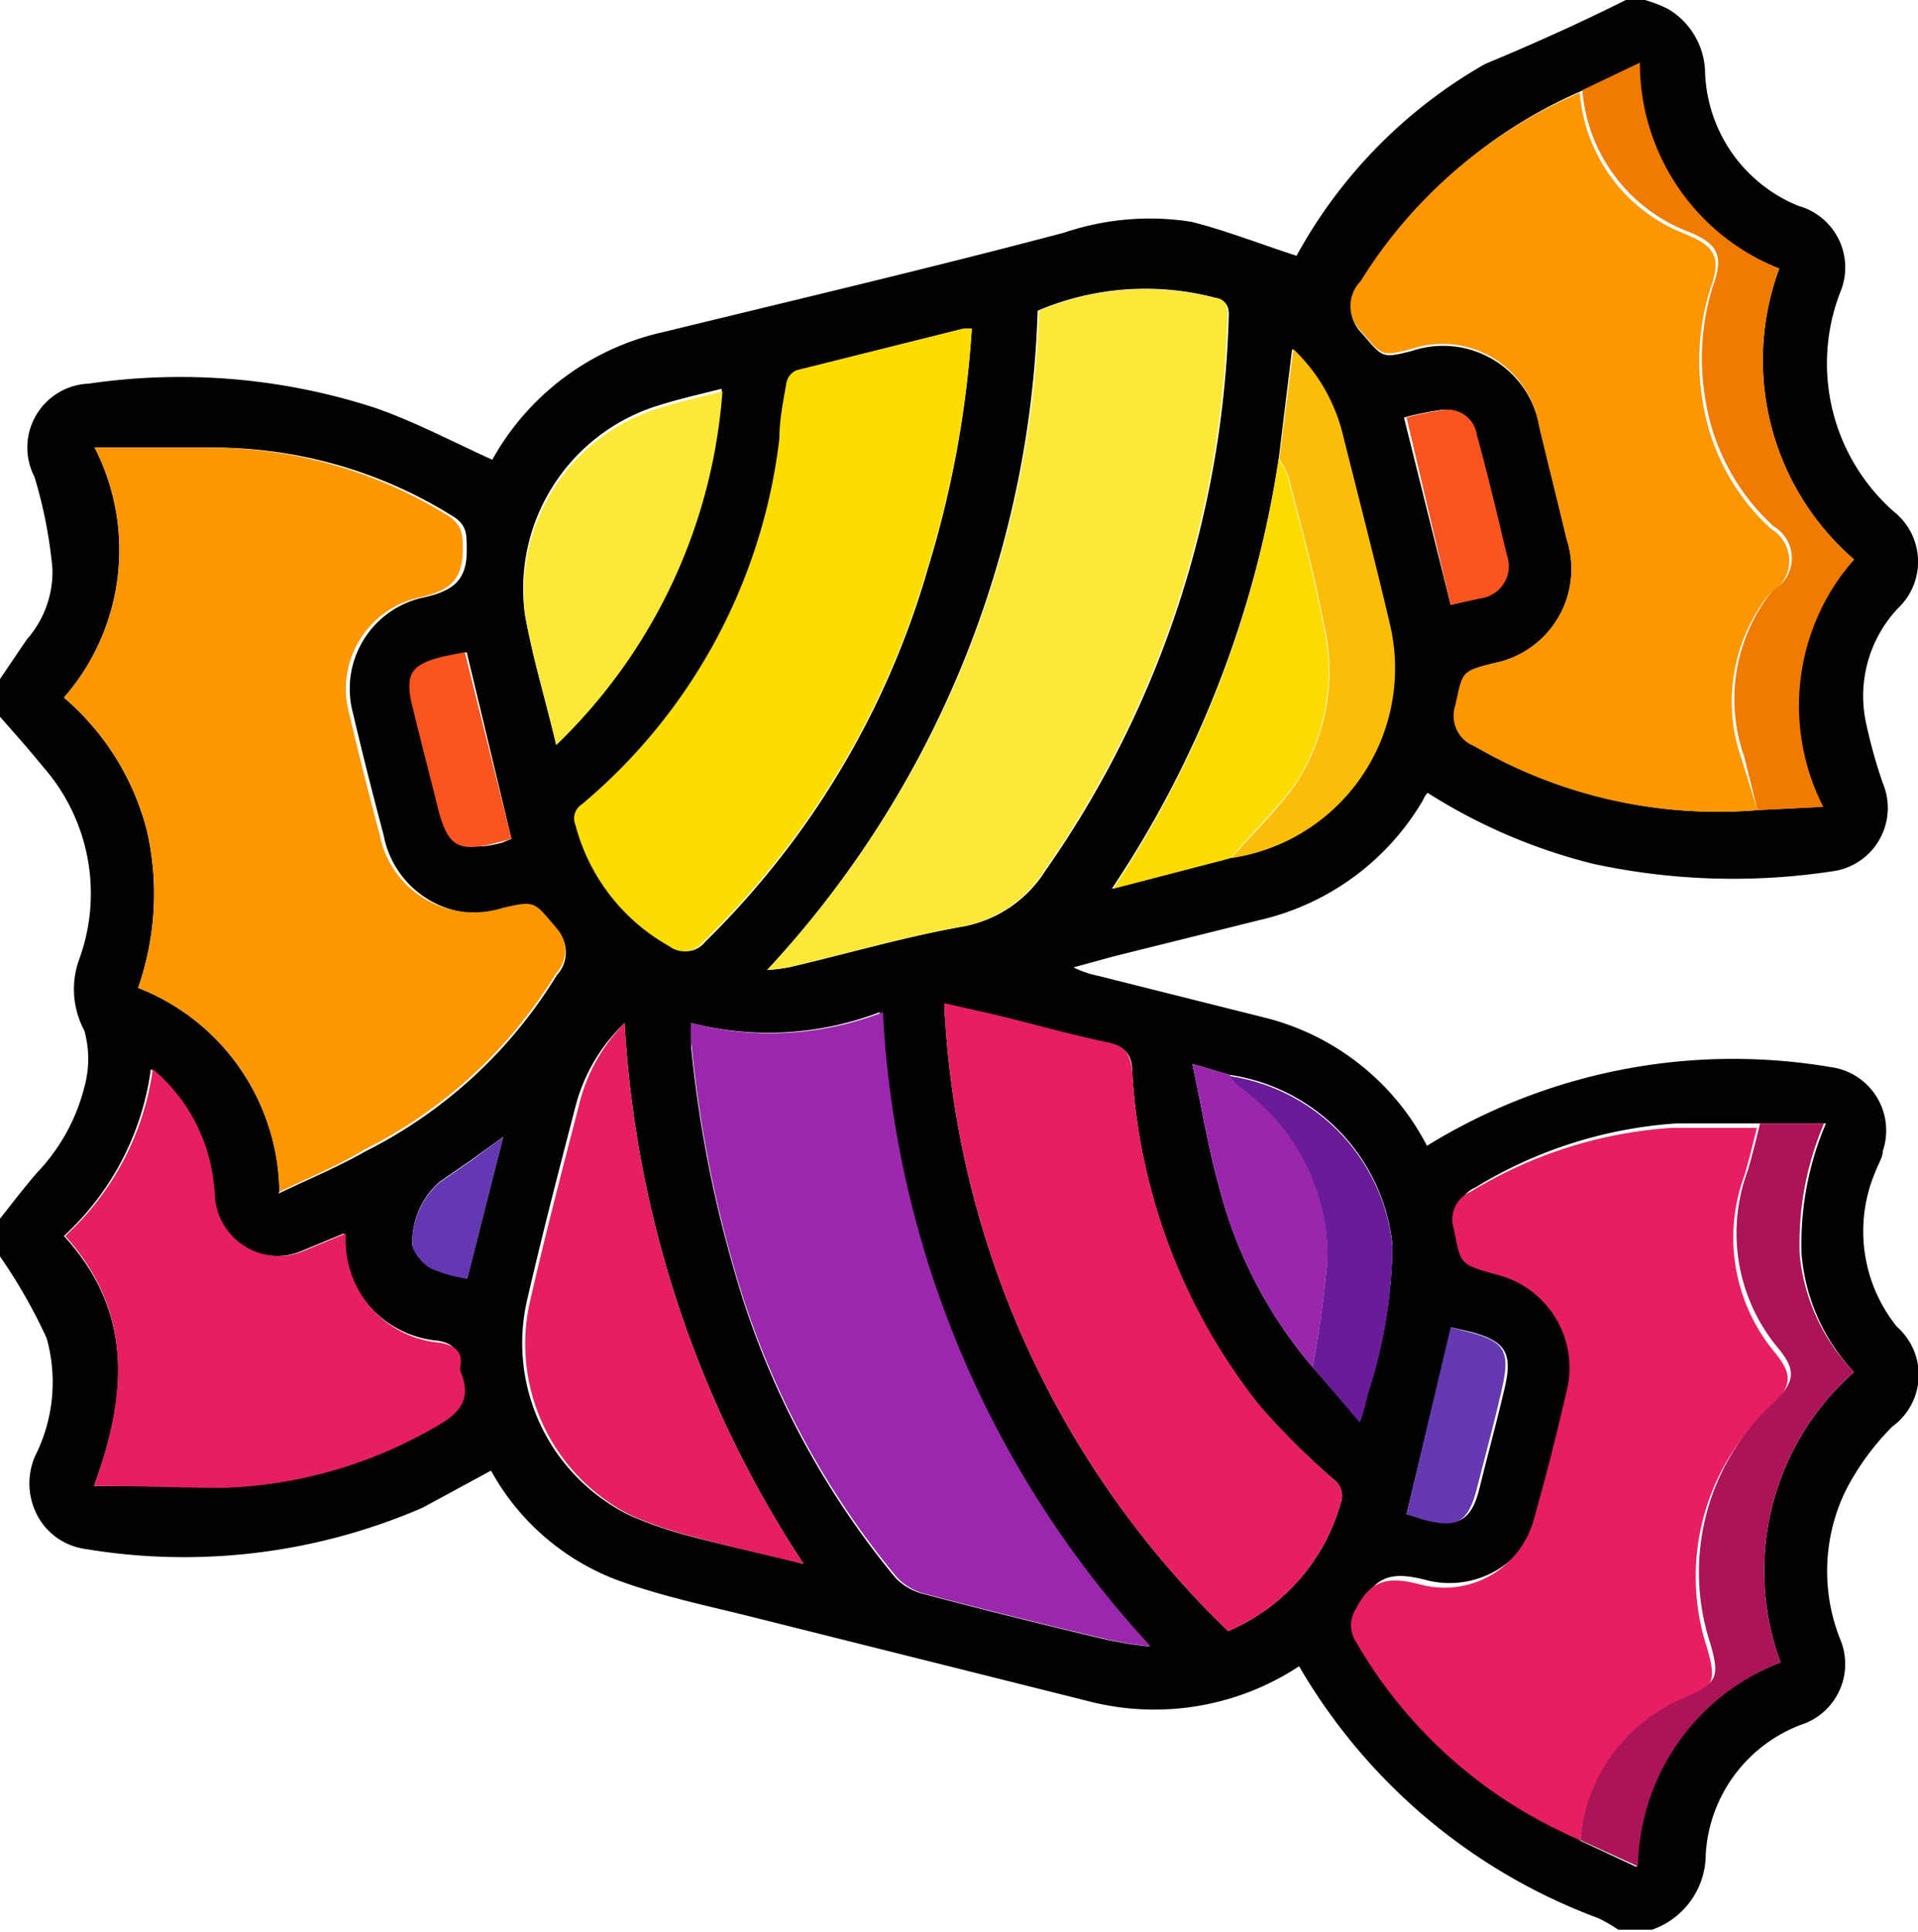 <svg xmlns="http://www.w3.org/2000/svg" width="30" height="30.21" viewBox="0 0 30 30.21">
  <defs>
    <style>
      .a {
        fill: #030202;
      }

      .b {
        fill: #fd9701;
      }

      .c {
        fill: #e71e62;
      }

      .d {
        fill: #fce839;
      }

      .e {
        fill: #9b27ae;
      }

      .f {
        fill: #fcdd00;
      }

      .g {
        fill: #e61e62;
      }

      .h {
        fill: #ab1456;
      }

      .i {
        fill: #f17a00;
      }

      .j {
        fill: #fcdc00;
      }

      .k {
        fill: #fabe08;
      }

      .l {
        fill: #9b26ae;
      }

      .m {
        fill: #691b98;
      }

      .n {
        fill: #6439b2;
      }

      .o {
        fill: #fa5521;
      }

      .p {
        fill: #6438b2;
      }
    </style>
  </defs>
  <g>
    <path class="a" d="M0,11.21v-.59L.42,10a1.6,1.6,0,0,0,.4-1.11A7.24,7.24,0,0,0,.54,7.46,1,1,0,0,1,1.39,6a9.85,9.85,0,0,1,4.48.38c.63.22,1.21.53,1.83.81a4.07,4.07,0,0,1,2.69-2c2.09-.51,4.17-1,6.25-1.55a4.18,4.18,0,0,1,2-.17c.55.14,1.08.35,1.64.53a7.7,7.7,0,0,1,2.95-3C24,.68,24.71.36,25.43,0h.3a2.24,2.24,0,0,1,.36.14,1.18,1.18,0,0,1,.58,1,2.34,2.34,0,0,0,1.46,2.08,1,1,0,0,1,.65,1.36A3.09,3.09,0,0,0,29.62,8a1,1,0,0,1,.07,1.51,2,2,0,0,0-.5,1.81,8.08,8.08,0,0,0,.26.93,1,1,0,0,1-.81,1.38,10.34,10.34,0,0,1-3.72-.12,8.75,8.75,0,0,1-2.59-1.11.34.34,0,0,0-.07.11,4,4,0,0,1-2.56,1.88l-2.29.57-.62.17a1.56,1.56,0,0,0,.38.13l2.63.66a3.93,3.93,0,0,1,2.52,2,9.12,9.12,0,0,1,6.32-1.23A1,1,0,0,1,29.45,18c0,.1-.07.2-.11.31a2.38,2.38,0,0,0,.33,2.44,1,1,0,0,1-.07,1.56,4,4,0,0,0-.73,1,2.88,2.88,0,0,0-.09,2.32,1,1,0,0,1-.54,1.32A2.31,2.31,0,0,0,26.68,29a1.25,1.25,0,0,1-.84,1.18h-.53A2.37,2.37,0,0,0,25,30a9.05,9.05,0,0,1-4.68-3.94A4.12,4.12,0,0,1,17,26.6l-5.31-1.33c-.65-.16-1.3-.3-1.93-.52A3.77,3.77,0,0,1,7.68,23l-1.07.58a9.39,9.39,0,0,1-5.31.64,1,1,0,0,1-.75-.59,1.07,1.07,0,0,1,0-.86,2.56,2.56,0,0,0,.18-1.84A8.26,8.26,0,0,0,0,19.65v-.59c.19-.24.38-.49.58-.72A3,3,0,0,0,1.32,17a1.65,1.65,0,0,0,0-.88A1.37,1.37,0,0,1,1.24,15a3,3,0,0,0-.56-3C.46,11.73.23,11.47,0,11.21Zm19.23,5.6-.58-.17c.15.7.25,1.33.42,1.93a7,7,0,0,0,1.46,2.81l.74.85a3.32,3.32,0,0,0,.12-.43,7.69,7.69,0,0,0,.39-2.33A3,3,0,0,0,19.23,16.81Zm0-3.39h0a3,3,0,0,0,2.45-3.7c-.22-1-.48-2-.73-2.94a2.74,2.74,0,0,0-.74-1.32L20,7.18a16.55,16.55,0,0,1-2.61,6.72l1.77-.46Zm5.47,15.36.9.42A3.49,3.49,0,0,1,27.85,26,4.14,4.14,0,0,1,29,21.46a3.07,3.07,0,0,1-.82-1.83,4.78,4.78,0,0,1,.38-2.06h-1c-.45,0-.9,0-1.34,0a6.9,6.9,0,0,0-3.14,1,.47.47,0,0,0-.26.58c.11.55.08.55.65.71a1.5,1.5,0,0,1,1.12,1.8c-.15.68-.32,1.36-.51,2a1.45,1.45,0,0,1-1.78,1.05c-.47-.12-.77-.1-1,.38a.47.47,0,0,0,0,.52A7.36,7.36,0,0,0,24.72,28.78Zm2.77-16.11,1-.05A3.47,3.47,0,0,1,29,8.75,4.12,4.12,0,0,1,27.83,4.2,3.46,3.46,0,0,1,25.62,1l-.9.43a7.52,7.52,0,0,0-3.43,3,.55.55,0,0,0,0,.77c.34.39.31.41.79.29a1.53,1.53,0,0,1,2,1.19c.14.59.29,1.18.43,1.77a1.5,1.5,0,0,1-1.13,1.92c-.53.13-.49.14-.61.67a.51.51,0,0,0,.3.63A7.56,7.56,0,0,0,27.49,12.67Zm-23.12,6c.48-.23.94-.42,1.36-.66a7.39,7.39,0,0,0,3-2.76.52.52,0,0,0,0-.71c-.35-.41-.32-.43-.84-.31A1.5,1.5,0,0,1,6,13.06c-.17-.64-.33-1.27-.48-1.91a1.46,1.46,0,0,1,1.08-1.8c.46-.1.71-.25.7-.76,0-.25,0-.39-.24-.53A7.06,7.06,0,0,0,3.3,7C2.71,7,2.12,7,1.48,7A3.51,3.51,0,0,1,1,10.91,4.06,4.06,0,0,1,2.3,13a4.45,4.45,0,0,1-.14,2.45A3.47,3.47,0,0,1,4.37,18.64ZM12,15.17a2.53,2.53,0,0,0,.38-.05c.9-.21,1.78-.47,2.69-.63a1.94,1.94,0,0,0,1.28-.87,15.88,15.88,0,0,0,2.87-8.7c0-.17-.07-.21-.2-.26a4.3,4.3,0,0,0-2.79.2A15.87,15.87,0,0,1,12,15.17ZM10.81,16c0,.16,0,.26,0,.37a19.2,19.2,0,0,0,.68,3.52A13.19,13.19,0,0,0,14,24.67a.91.91,0,0,0,.41.25q1.44.38,2.88.72a6.06,6.06,0,0,0,.68.11,15.8,15.8,0,0,1-4.21-9.92A4.87,4.87,0,0,1,10.81,16Zm8.4,9.51a3.08,3.08,0,0,0,1.76-2,.32.32,0,0,0-.12-.38A12.27,12.27,0,0,1,19.71,22a9.26,9.26,0,0,1-2-5.23c0-.28-.11-.4-.39-.46-.58-.12-1.14-.28-1.71-.42l-.84-.19A14.54,14.54,0,0,0,19.21,25.51Zm-4-20.37h-.12l-2.6.65a.27.27,0,0,0-.16.2c-.05.29-.06.58-.11.87a8.8,8.8,0,0,1-3.09,5.72.26.26,0,0,0-.1.32,3.06,3.06,0,0,0,1.47,1.9.38.38,0,0,0,.53-.07,13.33,13.33,0,0,0,3.49-5.86A16.16,16.16,0,0,0,15.2,5.14ZM1.47,23.24c.71,0,1.37,0,2,0a7.05,7.05,0,0,0,3.2-.89c.38-.21.73-.41.5-.94v-.06c0-.24-.07-.33-.31-.38a1.61,1.61,0,0,1-1.48-1.68l-.65.27a1,1,0,0,1-1.4-.89,3.32,3.32,0,0,0-.06-.44,2.72,2.72,0,0,0-.91-1.51A4.33,4.33,0,0,1,1,19.33C2.08,20.51,2,21.81,1.47,23.24Zm11.1,1.22A17.1,17.1,0,0,1,9.77,16,2.74,2.74,0,0,0,9,17.31c-.26,1-.52,2-.75,3A3,3,0,0,0,9.85,23.7a6.1,6.1,0,0,0,1,.34C11.41,24.19,12,24.31,12.57,24.46ZM8.7,11.65a8.52,8.52,0,0,0,2.59-5.57c-.4.1-.75.18-1.08.29a3,3,0,0,0-2,3.24C8.33,10.28,8.53,10.93,8.7,11.65Zm14,9.11L22,23.68l.31.09c.5.13.71,0,.83-.49s.26-1,.39-1.55.05-.76-.57-.91ZM8,13.12,7.3,10.2,7,10.27c-.45.12-.58.33-.47.78s.27,1.06.4,1.59.32.7.92.54ZM22.69,9.46l.42-.1a.51.51,0,0,0,.42-.68c-.15-.63-.3-1.26-.47-1.88a.46.46,0,0,0-.51-.39,4.75,4.75,0,0,0-.59.12ZM7.87,17.78l-.51.37-.48.33a1.25,1.25,0,0,0-.43,1,.67.67,0,0,0,.29.35,2.25,2.25,0,0,0,.57.16Z"/>
    <path class="b" d="M4.37,18.64a3.47,3.47,0,0,0-2.21-3.19A4.45,4.45,0,0,0,2.3,13,4.06,4.06,0,0,0,1,10.91,3.51,3.51,0,0,0,1.48,7C2.12,7,2.71,7,3.3,7A7.06,7.06,0,0,1,7,8.06c.22.14.24.28.24.53,0,.51-.24.66-.7.76a1.46,1.46,0,0,0-1.08,1.8c.15.64.31,1.27.48,1.91A1.5,1.5,0,0,0,7.86,14.2c.52-.12.49-.1.84.31a.52.52,0,0,1,0,.71,7.39,7.39,0,0,1-3,2.76C5.31,18.22,4.85,18.41,4.37,18.64Z"/>
    <path class="b" d="M27.49,12.67a7.56,7.56,0,0,1-4.43-1,.51.51,0,0,1-.3-.63c.12-.53.08-.54.61-.67A1.5,1.5,0,0,0,24.5,8.42c-.14-.59-.29-1.18-.43-1.77a1.53,1.53,0,0,0-2-1.19c-.48.12-.45.1-.79-.29a.55.55,0,0,1,0-.77,7.52,7.52,0,0,1,3.43-2.95,2.59,2.59,0,0,0,1.65,2.21c.47.19.57.37.39.86a3.79,3.79,0,0,0-.11,1.8,3.4,3.4,0,0,0,1.06,1.95.58.58,0,0,1,0,1,1,1,0,0,0-.13.16,2.71,2.71,0,0,0-.33,2.44Z"/>
    <path class="c" d="M24.72,28.78a7.36,7.36,0,0,1-3.51-3.1.47.47,0,0,1,0-.52c.24-.48.54-.5,1-.38A1.45,1.45,0,0,0,24,23.73c.19-.67.36-1.35.51-2a1.5,1.5,0,0,0-1.12-1.8c-.57-.16-.54-.16-.65-.71a.47.47,0,0,1,.26-.58,6.9,6.9,0,0,1,3.14-1c.44,0,.89,0,1.34,0-.06.24-.12.49-.19.73a2.81,2.81,0,0,0,.46,2.77c.3.36.28.53-.05.86a3.59,3.59,0,0,0-1,3.77c.16.55.1.63-.42.86A2.64,2.64,0,0,0,24.72,28.78Z"/>
    <path class="d" d="M12,15.17A15.87,15.87,0,0,0,16.25,4.86,4.3,4.3,0,0,1,19,4.66c.13,0,.21.09.2.26a15.88,15.88,0,0,1-2.87,8.7,1.94,1.94,0,0,1-1.28.87c-.91.16-1.79.42-2.69.63A2.53,2.53,0,0,1,12,15.17Z"/>
    <path class="e" d="M10.81,16a4.87,4.87,0,0,0,3-.17A15.8,15.8,0,0,0,18,25.75a6.06,6.06,0,0,1-.68-.11q-1.44-.34-2.88-.72a.91.91,0,0,1-.41-.25,13.19,13.19,0,0,1-2.53-4.78,19.2,19.2,0,0,1-.68-3.52C10.8,16.26,10.81,16.16,10.81,16Z"/>
    <path class="c" d="M19.21,25.51a14.54,14.54,0,0,1-4.44-9.82l.84.19c.57.14,1.13.3,1.71.42.28.06.36.18.39.46a9.26,9.26,0,0,0,2,5.23,12.27,12.27,0,0,0,1.14,1.14.32.32,0,0,1,.12.38A3.08,3.08,0,0,1,19.21,25.51Z"/>
    <path class="f" d="M15.2,5.14a16.16,16.16,0,0,1-.69,3.73A13.33,13.33,0,0,1,11,14.73a.38.38,0,0,1-.53.07A3.06,3.06,0,0,1,9,12.9a.26.26,0,0,1,.1-.32,8.8,8.8,0,0,0,3.09-5.72c0-.29.06-.58.11-.87a.27.27,0,0,1,.16-.2l2.6-.65Z"/>
    <path class="g" d="M1.47,23.24c.52-1.43.61-2.73-.45-3.91a4.33,4.33,0,0,0,1.37-2.61,2.72,2.72,0,0,1,.91,1.51,3.32,3.32,0,0,1,.06.44,1,1,0,0,0,1.4.89l.65-.27A1.61,1.61,0,0,0,6.89,21c.24.05.35.14.31.38v.06c.23.53-.12.73-.5.94a7.05,7.05,0,0,1-3.2.89C2.84,23.27,2.18,23.24,1.47,23.24Z"/>
    <path class="g" d="M12.57,24.46c-.62-.15-1.16-.27-1.7-.42a6.1,6.1,0,0,1-1-.34,3,3,0,0,1-1.57-3.39c.23-1,.49-2,.75-3A2.74,2.74,0,0,1,9.77,16,17.1,17.1,0,0,0,12.57,24.46Z"/>
    <path class="h" d="M24.72,28.78a2.64,2.64,0,0,1,1.61-2.22c.52-.23.58-.31.42-.86a3.59,3.59,0,0,1,1-3.77c.33-.33.35-.5.05-.86a2.81,2.81,0,0,1-.46-2.77c.07-.24.13-.49.19-.73h1a4.78,4.78,0,0,0-.38,2.06A3.07,3.07,0,0,0,29,21.46,4.14,4.14,0,0,0,27.85,26a3.49,3.49,0,0,0-2.23,3.19Z"/>
    <path class="i" d="M27.49,12.67l-.21-.84a2.71,2.71,0,0,1,.33-2.44,1,1,0,0,1,.13-.16.58.58,0,0,0,0-1,3.4,3.4,0,0,1-1.06-1.95,3.79,3.79,0,0,1,.11-1.8c.18-.49.08-.67-.39-.86a2.59,2.59,0,0,1-1.65-2.21l.9-.43A3.46,3.46,0,0,0,27.83,4.2,4.12,4.12,0,0,0,29,8.75a3.47,3.47,0,0,0-.48,3.87Z"/>
    <path class="d" d="M8.7,11.65c-.17-.72-.37-1.37-.48-2a3,3,0,0,1,2-3.24c.33-.11.68-.19,1.08-.29A8.52,8.52,0,0,1,8.7,11.65Z"/>
    <path class="j" d="M19.18,13.44l-1.77.46A16.55,16.55,0,0,0,20,7.18a1.2,1.2,0,0,1,.15.3c.19.75.4,1.49.54,2.25a3.21,3.21,0,0,1-.44,2.54c-.3.41-.68.77-1,1.15h0Z"/>
    <path class="k" d="M19.26,13.42c.33-.38.71-.74,1-1.15a3.21,3.21,0,0,0,.44-2.54c-.14-.76-.35-1.5-.54-2.25a1.2,1.2,0,0,0-.15-.3l.22-1.72A2.74,2.74,0,0,1,21,6.78c.25,1,.51,2,.73,2.94A3,3,0,0,1,19.26,13.42Z"/>
    <path class="l" d="M20.53,21.38a7,7,0,0,1-1.46-2.81c-.17-.6-.27-1.23-.42-1.93l.58.17c.06.06.1.12.16.17a3.23,3.23,0,0,1,1.37,2.73A16,16,0,0,1,20.53,21.38Z"/>
    <path class="m" d="M20.53,21.38a16,16,0,0,0,.23-1.67A3.23,3.23,0,0,0,19.39,17c-.06-.05-.1-.11-.16-.17a3,3,0,0,1,2.55,2.66,7.69,7.69,0,0,1-.39,2.33,3.32,3.32,0,0,1-.12.43Z"/>
    <path class="n" d="M22.69,20.76l.23.06c.62.15.71.3.57.91s-.25,1-.39,1.55-.33.62-.83.49L22,23.68Z"/>
    <path class="o" d="M8,13.12l-.23.06c-.6.16-.77.06-.92-.54s-.27-1.06-.4-1.59,0-.66.47-.78l.35-.07Z"/>
    <path class="o" d="M22.69,9.46,22,6.53a4.75,4.75,0,0,1,.59-.12.46.46,0,0,1,.51.39c.17.62.32,1.25.47,1.88a.51.51,0,0,1-.42.68Z"/>
    <path class="p" d="M7.87,17.78,7.31,20a2.25,2.25,0,0,1-.57-.16.67.67,0,0,1-.29-.35,1.25,1.25,0,0,1,.43-1l.48-.33Z"/>
  </g>
</svg>
